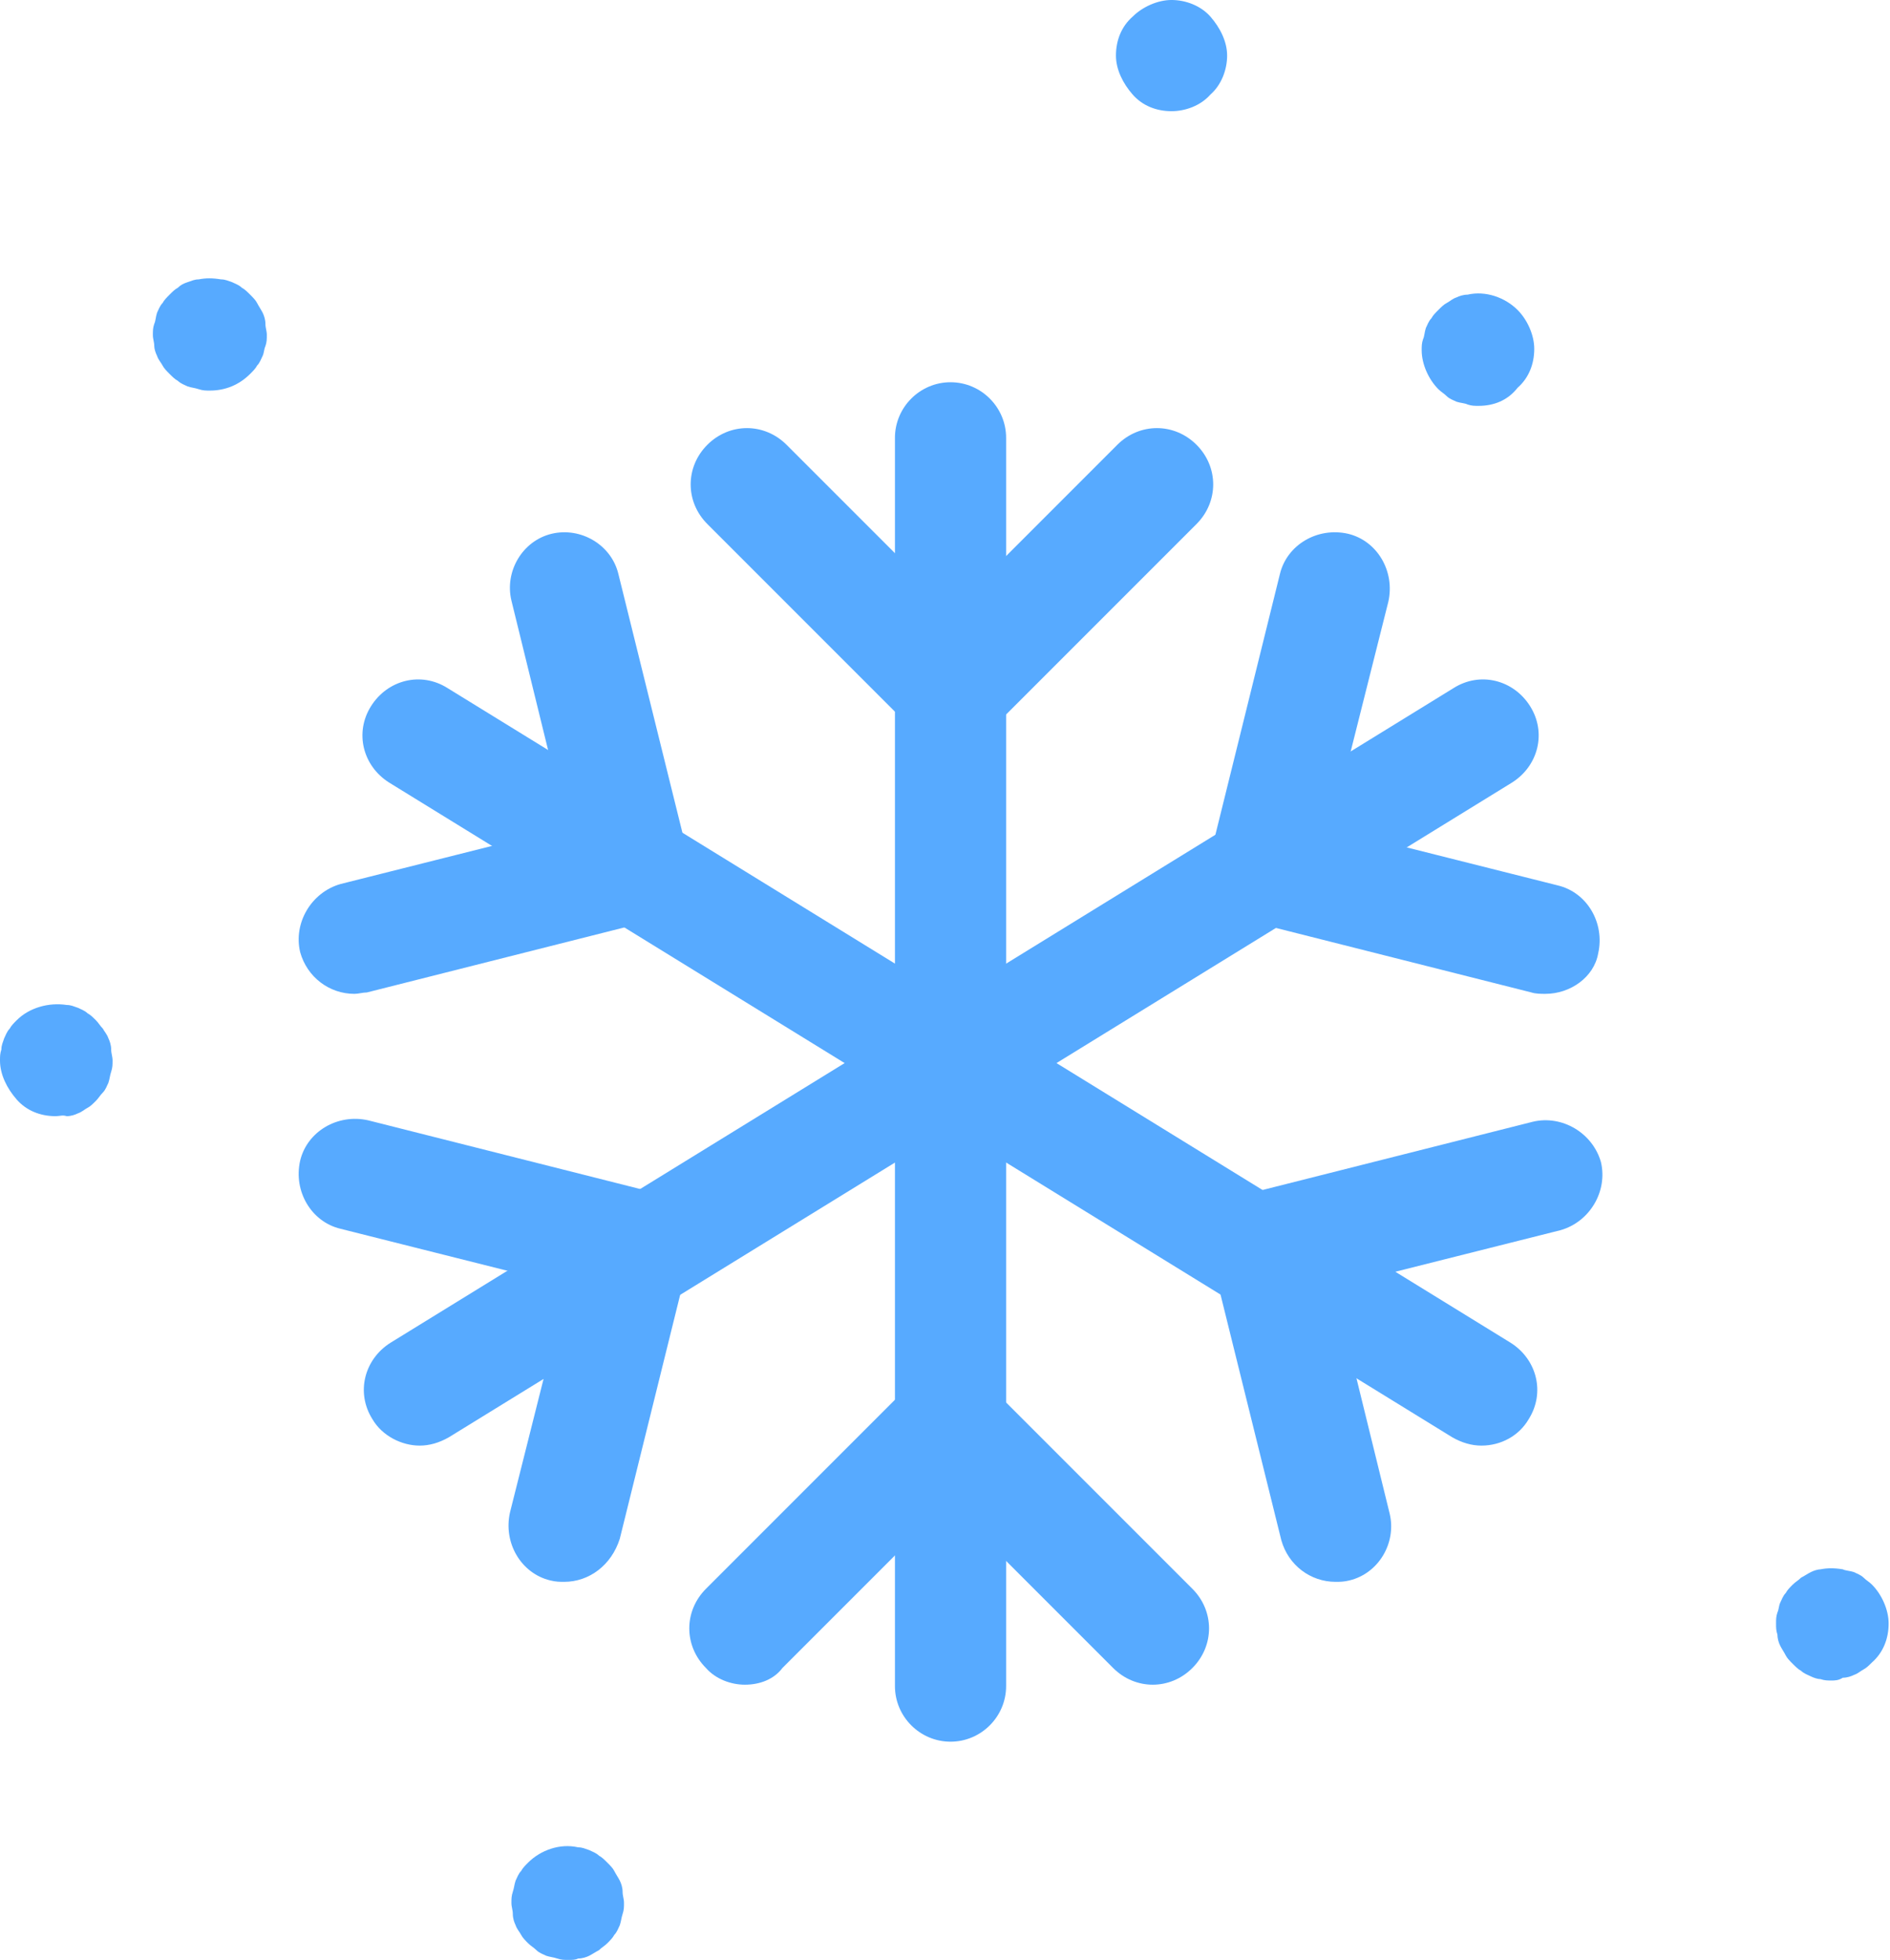 <svg width="136" height="141" viewBox="0 0 136 141" fill="none" xmlns="http://www.w3.org/2000/svg">
<path d="M68.398 125.299C66.198 125.299 64.398 123.499 64.398 121.299V31.499C64.398 29.299 66.198 27.499 68.398 27.499C70.598 27.499 72.398 29.299 72.398 31.499V121.299C72.398 123.499 70.598 125.299 68.398 125.299Z" fill="#57AAFF"/>
<path d="M30.2 103.999C28.9 103.999 27.5 103.299 26.8 102.099C25.6 100.199 26.2 97.799 28.1 96.599L104.6 49.499C106.5 48.299 108.9 48.899 110.1 50.799C111.3 52.699 110.7 55.099 108.8 56.299L32.3 103.399C31.6 103.799 30.9 103.999 30.2 103.999Z" fill="#57AAFF"/>
<path d="M106.6 103.999C105.9 103.999 105.2 103.799 104.5 103.399L28 56.299C26.1 55.099 25.5 52.699 26.7 50.799C27.9 48.899 30.3 48.299 32.2 49.499L108.7 96.599C110.6 97.799 111.2 100.199 110 102.099C109.3 103.299 108 103.999 106.6 103.999Z" fill="#57AAFF"/>
<path d="M68.399 53.599C67.399 53.599 66.399 53.199 65.599 52.399L50.899 37.699C49.299 36.099 49.299 33.599 50.899 31.999C52.499 30.399 54.999 30.399 56.599 31.999L68.499 43.899L80.399 31.999C81.999 30.399 84.499 30.399 86.099 31.999C87.699 33.599 87.699 36.099 86.099 37.699L71.399 52.399C70.399 53.199 69.399 53.599 68.399 53.599Z" fill="#57AAFF"/>
<path d="M53.6 121.199C52.6 121.199 51.5 120.799 50.8 119.999C49.2 118.399 49.2 115.899 50.8 114.299L65.5 99.599C67.1 97.999 69.6 97.999 71.1 99.599L85.8 114.299C87.4 115.899 87.4 118.399 85.8 119.999C84.2 121.599 81.7 121.599 80.1 119.999L68.2 108.099L56.3 119.999C55.7 120.799 54.7 121.199 53.6 121.199Z" fill="#57AAFF"/>
<path d="M111.199 71.499C110.899 71.499 110.499 71.499 110.199 71.399L89.999 66.299C87.899 65.799 86.599 63.599 87.099 61.499L92.099 41.299C92.599 39.199 94.799 37.899 96.999 38.399C99.099 38.899 100.399 41.099 99.899 43.299L95.799 59.599L112.099 63.699C114.199 64.199 115.499 66.399 114.999 68.599C114.699 70.299 112.999 71.499 111.199 71.499Z" fill="#57AAFF"/>
<path d="M40.599 113.799C40.299 113.799 39.999 113.799 39.599 113.699C37.499 113.199 36.199 110.999 36.699 108.799L40.799 92.499L24.499 88.399C22.399 87.899 21.099 85.699 21.599 83.499C22.099 81.399 24.299 80.099 26.499 80.599L46.699 85.699C48.799 86.199 50.099 88.399 49.599 90.499L44.599 110.699C43.999 112.599 42.399 113.799 40.599 113.799Z" fill="#57AAFF"/>
<path d="M96.099 113.799C94.299 113.799 92.699 112.599 92.199 110.799L87.199 90.599C86.699 88.499 87.999 86.299 90.099 85.799L110.299 80.699C112.399 80.199 114.599 81.499 115.199 83.599C115.699 85.699 114.399 87.899 112.299 88.499L95.999 92.599L99.999 108.899C100.499 110.999 99.199 113.199 97.099 113.699C96.699 113.799 96.399 113.799 96.099 113.799Z" fill="#57AAFF"/>
<path d="M25.499 71.499C23.699 71.499 22.099 70.299 21.599 68.499C21.099 66.399 22.399 64.199 24.499 63.599L40.799 59.499L36.799 43.199C36.299 41.099 37.599 38.899 39.699 38.399C41.799 37.899 43.999 39.199 44.499 41.299L49.499 61.499C49.999 63.599 48.699 65.799 46.599 66.299L26.399 71.399C26.099 71.399 25.799 71.499 25.499 71.499Z" fill="#57AAFF"/>
<path d="M84.301 7.999C83.201 7.999 82.201 7.599 81.501 6.799C80.801 5.999 80.301 4.999 80.301 3.999C80.301 2.899 80.701 1.899 81.501 1.199C82.201 0.499 83.301 -0.001 84.301 -0.001C85.301 -0.001 86.401 0.399 87.101 1.199C87.801 1.999 88.301 2.999 88.301 3.999C88.301 4.999 87.901 6.099 87.101 6.799C86.401 7.599 85.301 7.999 84.301 7.999Z" fill="#57AAFF"/>
<path d="M106.401 29.198C106.101 29.198 105.901 29.199 105.601 29.099C105.401 28.999 105.101 28.998 104.801 28.898C104.601 28.799 104.301 28.699 104.101 28.499C103.901 28.299 103.701 28.199 103.501 27.999C102.801 27.299 102.301 26.198 102.301 25.198C102.301 24.898 102.301 24.698 102.401 24.398C102.501 24.198 102.501 23.899 102.601 23.599C102.701 23.399 102.801 23.099 103.001 22.898C103.101 22.698 103.301 22.499 103.501 22.299C103.701 22.099 103.901 21.899 104.101 21.799C104.301 21.699 104.501 21.498 104.801 21.398C105.001 21.299 105.301 21.198 105.601 21.198C106.901 20.898 108.301 21.399 109.201 22.299C109.901 22.999 110.401 24.099 110.401 25.099C110.401 26.199 110.001 27.198 109.201 27.898C108.501 28.799 107.501 29.198 106.401 29.198Z" fill="#57AAFF"/>
<path d="M4 80.299C2.9 80.299 1.9 79.899 1.2 79.099C0.5 78.299 0 77.299 0 76.299C0 75.999 -2.44156e-05 75.799 0.1 75.499C0.1 75.198 0.2 74.998 0.3 74.698C0.4 74.498 0.5 74.198 0.7 73.999C0.8 73.799 1 73.598 1.2 73.398C2.1 72.498 3.5 72.099 4.8 72.299C5.1 72.299 5.3 72.398 5.6 72.499C5.8 72.599 6.1 72.698 6.3 72.898C6.5 72.998 6.7 73.198 6.9 73.398C7.1 73.598 7.2 73.799 7.4 73.999C7.5 74.198 7.7 74.398 7.8 74.698C7.9 74.898 8 75.198 8 75.499C8 75.799 8.1 75.999 8.1 76.299C8.1 76.599 8.1 76.799 8 77.099C7.9 77.399 7.9 77.598 7.8 77.898C7.7 78.098 7.6 78.399 7.4 78.599C7.2 78.799 7.1 78.998 6.9 79.198C6.7 79.398 6.5 79.598 6.3 79.698C6.1 79.798 5.9 79.999 5.6 80.099C5.4 80.199 5.1 80.299 4.8 80.299C4.5 80.198 4.3 80.299 4 80.299Z" fill="#57AAFF"/>
<path d="M15.1 28.099C14.8 28.099 14.6 28.099 14.3 27.999C14 27.899 13.8 27.899 13.5 27.799C13.3 27.699 13 27.599 12.8 27.399C12.6 27.299 12.4 27.099 12.2 26.899C12 26.699 11.8 26.499 11.7 26.299C11.6 26.099 11.4 25.899 11.3 25.599C11.2 25.399 11.1 25.099 11.1 24.899C11.1 24.599 11 24.399 11 24.099C11 23.799 11 23.599 11.1 23.299C11.2 23.099 11.2 22.799 11.3 22.499C11.4 22.299 11.5 21.999 11.7 21.799C11.8 21.599 12 21.399 12.2 21.199C12.4 20.999 12.6 20.799 12.8 20.699C13 20.499 13.2 20.399 13.5 20.299C13.8 20.199 14 20.099 14.3 20.099C14.8 19.999 15.3 19.999 15.9 20.099C16.2 20.099 16.4 20.199 16.7 20.299C16.9 20.399 17.2 20.499 17.4 20.699C17.6 20.799 17.8 20.999 18 21.199C18.2 21.399 18.4 21.599 18.5 21.799C18.6 21.999 18.8 22.299 18.9 22.499C19 22.699 19.1 22.999 19.1 23.299C19.1 23.599 19.2 23.799 19.2 24.099C19.2 24.399 19.2 24.599 19.1 24.899C19 25.099 19 25.399 18.9 25.599C18.8 25.799 18.7 26.099 18.5 26.299C18.4 26.499 18.2 26.699 18 26.899C17.2 27.699 16.2 28.099 15.1 28.099Z" fill="#57AAFF"/>
<path d="M131.801 120.899C131.501 120.899 131.301 120.899 131.001 120.799C130.801 120.799 130.501 120.699 130.301 120.599C130.101 120.499 129.801 120.399 129.601 120.199C129.401 120.099 129.201 119.899 129.001 119.699C128.801 119.499 128.601 119.299 128.501 119.099C128.401 118.899 128.201 118.599 128.101 118.399C128.001 118.199 127.901 117.899 127.901 117.599C127.801 117.299 127.801 117.099 127.801 116.799C127.801 116.499 127.801 116.299 127.901 115.999C128.001 115.799 128.001 115.499 128.101 115.299C128.201 115.099 128.301 114.799 128.501 114.599C128.601 114.399 128.801 114.199 129.001 113.999C129.201 113.799 129.401 113.699 129.601 113.499C129.801 113.399 130.101 113.199 130.301 113.099C130.501 112.999 130.801 112.899 131.001 112.899C131.501 112.799 132.001 112.799 132.601 112.899C132.801 112.999 133.101 112.999 133.401 113.099C133.601 113.199 133.901 113.299 134.101 113.499C134.301 113.699 134.501 113.799 134.701 113.999C135.401 114.699 135.901 115.799 135.901 116.799C135.901 117.899 135.501 118.899 134.701 119.599C134.501 119.799 134.301 119.999 134.101 120.099C133.901 120.199 133.701 120.399 133.401 120.499C133.201 120.599 132.901 120.699 132.601 120.699C132.301 120.899 132.001 120.899 131.801 120.899Z" fill="#57AAFF"/>
<path d="M40.901 140.999C40.601 140.999 40.401 140.999 40.101 140.899C39.801 140.799 39.601 140.799 39.301 140.699C39.101 140.599 38.801 140.499 38.601 140.299C38.401 140.099 38.201 139.999 38.001 139.799C37.801 139.599 37.601 139.399 37.501 139.199C37.401 138.999 37.201 138.799 37.101 138.499C37.001 138.299 36.901 137.999 36.901 137.699C36.901 137.399 36.801 137.199 36.801 136.899C36.801 136.599 36.801 136.399 36.901 136.099C37.001 135.799 37.001 135.599 37.101 135.299C37.201 135.099 37.301 134.799 37.501 134.599C37.601 134.399 37.801 134.199 38.001 133.999C38.901 133.099 40.301 132.599 41.601 132.899C41.901 132.899 42.101 132.999 42.401 133.099C42.601 133.199 42.901 133.299 43.101 133.499C43.301 133.599 43.501 133.799 43.701 133.999C43.901 134.199 44.101 134.399 44.201 134.599C44.301 134.799 44.501 135.099 44.601 135.299C44.701 135.499 44.801 135.799 44.801 136.099C44.801 136.399 44.901 136.599 44.901 136.899C44.901 137.199 44.901 137.399 44.801 137.699C44.701 137.999 44.701 138.199 44.601 138.499C44.501 138.699 44.401 138.999 44.201 139.199C44.101 139.399 43.901 139.599 43.701 139.799C43.501 139.999 43.301 140.099 43.101 140.299C42.901 140.399 42.601 140.599 42.401 140.699C42.201 140.799 41.901 140.899 41.601 140.899C41.401 140.999 41.201 140.999 40.901 140.999Z" fill="#57AAFF"/>
</svg>
